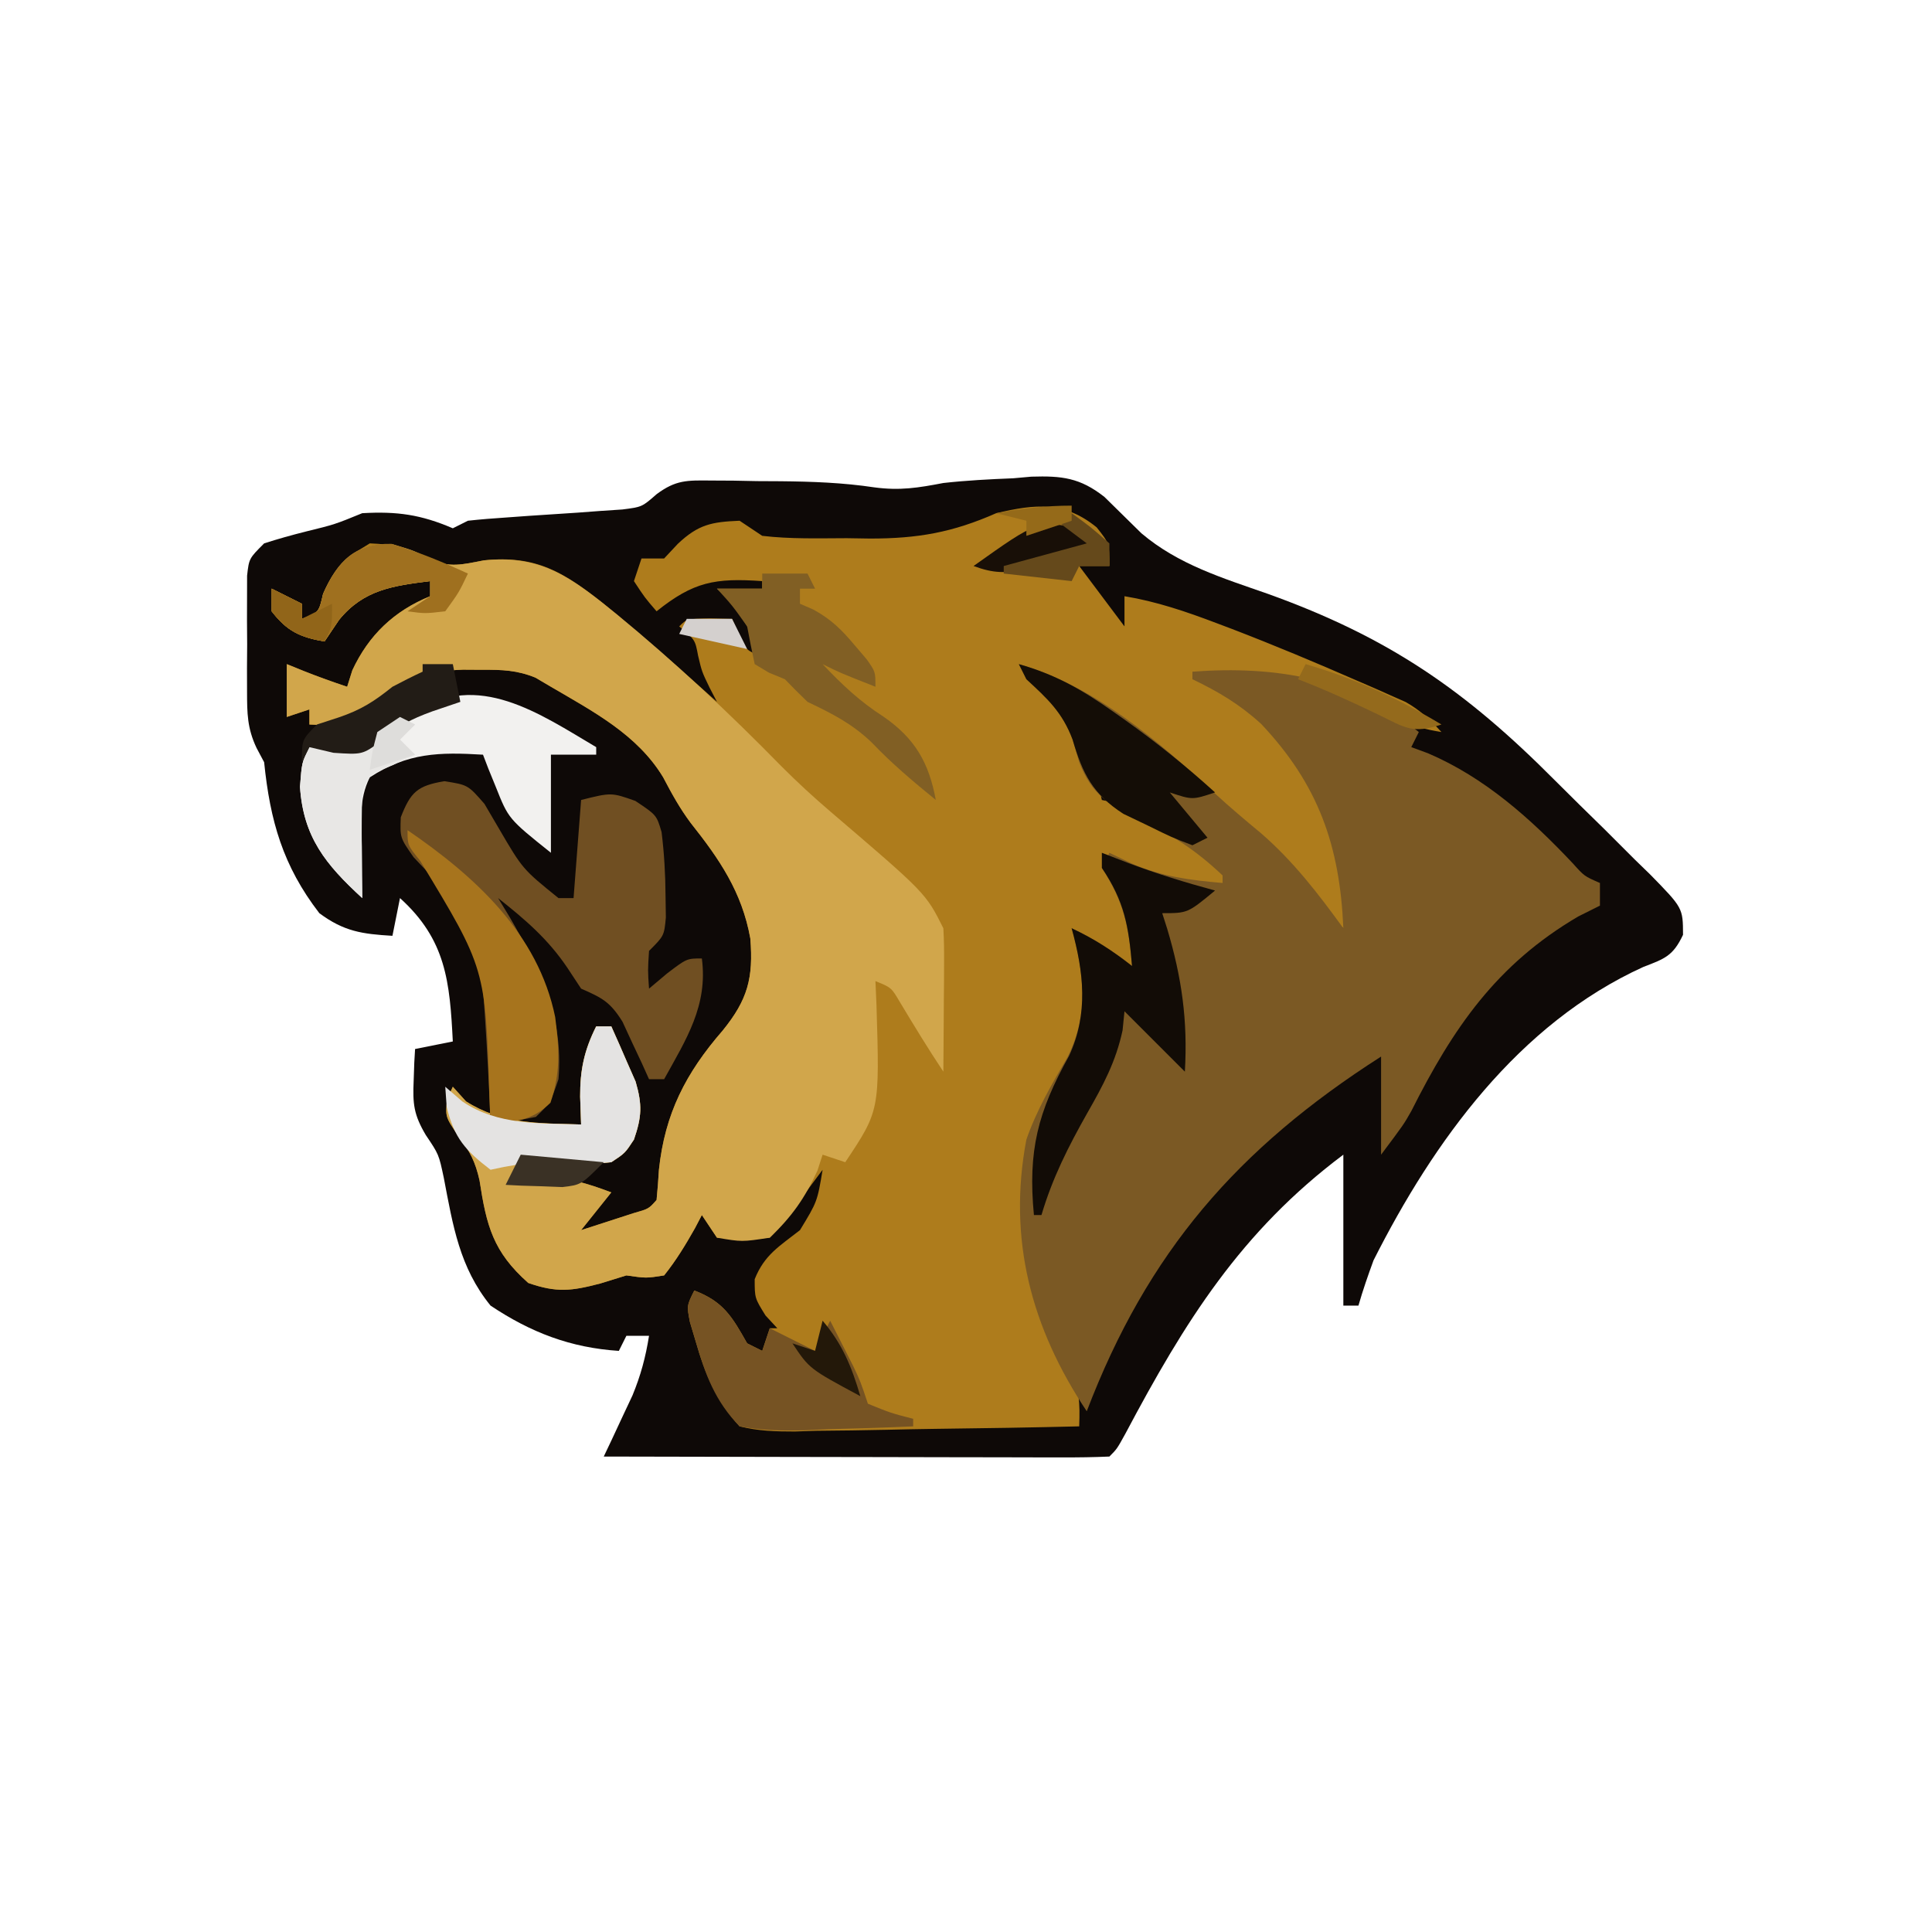 <?xml version="1.0" encoding="UTF-8"?>
<svg version="1.1" xmlns="http://www.w3.org/2000/svg" width="256" height="256">
<path d="M0 0 C0.993 0.005 1.986 0.01 3.01 0.016 C4.558 0.047 4.558 0.047 6.137 0.078 C7.157 0.083 8.177 0.088 9.229 0.094 C13.458 0.137 17.491 0.278 21.68 0.906 C25.066 1.361 27.481 0.968 30.824 0.328 C33.906 -0.014 36.976 -0.174 40.074 -0.297 C40.87 -0.368 41.665 -0.439 42.484 -0.512 C46.526 -0.636 48.931 -0.376 52.17 2.176 C53.806 3.776 55.438 5.381 57.065 6.989 C61.968 11.146 67.824 12.916 73.824 15.016 C89.832 20.771 99.97 27.768 111.878 39.751 C114.028 41.907 116.203 44.035 118.381 46.162 C119.753 47.53 121.123 48.899 122.492 50.27 C123.144 50.903 123.796 51.536 124.468 52.189 C128.822 56.636 128.822 56.636 128.834 60.195 C127.51 62.993 126.439 63.353 123.574 64.453 C107.022 71.981 95.795 87.543 87.824 103.328 C87.098 105.307 86.403 107.301 85.824 109.328 C85.164 109.328 84.504 109.328 83.824 109.328 C83.824 102.728 83.824 96.128 83.824 89.328 C70.255 99.505 62.832 111.425 54.953 126.281 C53.824 128.328 53.824 128.328 52.824 129.328 C50.738 129.422 48.649 129.446 46.56 129.442 C45.58 129.442 45.58 129.442 44.58 129.442 C42.41 129.441 40.24 129.434 38.07 129.426 C36.57 129.424 35.069 129.422 33.568 129.421 C29.611 129.418 25.654 129.408 21.697 129.397 C17.662 129.387 13.627 129.382 9.592 129.377 C1.669 129.366 -6.253 129.349 -14.176 129.328 C-13.652 128.224 -13.652 128.224 -13.117 127.098 C-12.662 126.122 -12.207 125.146 -11.738 124.141 C-11.286 123.178 -10.833 122.215 -10.367 121.223 C-9.272 118.562 -8.626 116.16 -8.176 113.328 C-9.166 113.328 -10.156 113.328 -11.176 113.328 C-11.506 113.988 -11.836 114.648 -12.176 115.328 C-18.566 114.911 -23.838 112.893 -29.176 109.328 C-33.288 104.267 -34.156 98.75 -35.367 92.414 C-36.028 89.292 -36.028 89.292 -37.754 86.73 C-39.35 84.034 -39.502 82.604 -39.363 79.516 C-39.336 78.725 -39.309 77.935 -39.281 77.121 C-39.246 76.529 -39.212 75.938 -39.176 75.328 C-36.701 74.833 -36.701 74.833 -34.176 74.328 C-34.577 66.425 -35.06 60.862 -41.176 55.328 C-41.506 56.978 -41.836 58.628 -42.176 60.328 C-46.185 60.092 -48.605 59.753 -51.863 57.328 C-56.695 51.06 -58.387 45.081 -59.176 37.328 C-59.508 36.702 -59.84 36.077 -60.183 35.432 C-61.418 32.816 -61.434 30.863 -61.441 27.977 C-61.444 26.961 -61.447 25.945 -61.449 24.898 C-61.441 23.844 -61.434 22.79 -61.426 21.703 C-61.434 20.641 -61.441 19.579 -61.449 18.484 C-61.447 17.471 -61.444 16.458 -61.441 15.414 C-61.439 14.486 -61.437 13.559 -61.435 12.603 C-61.176 10.328 -61.176 10.328 -59.176 8.328 C-57.362 7.743 -55.524 7.23 -53.676 6.766 C-49.823 5.821 -49.823 5.821 -46.176 4.328 C-41.544 4.066 -38.408 4.514 -34.176 6.328 C-33.516 5.998 -32.856 5.668 -32.176 5.328 C-30.485 5.143 -28.788 5.007 -27.09 4.898 C-25.57 4.788 -25.57 4.788 -24.02 4.676 C-21.882 4.528 -19.744 4.387 -17.605 4.254 C-16.59 4.178 -15.574 4.102 -14.527 4.023 C-13.597 3.962 -12.668 3.9 -11.709 3.836 C-9.107 3.505 -9.107 3.505 -7.165 1.805 C-4.622 -0.083 -3.138 -0.033 0 0 Z " fill="#0E0907" transform="translate(94.176,63.672)"/>
<path d="M0 0 C1.688 2.125 1.688 2.125 1.688 5.125 C0.367 5.125 -0.953 5.125 -2.312 5.125 C-0.333 7.765 1.647 10.405 3.688 13.125 C3.688 11.805 3.688 10.485 3.688 9.125 C7.94 9.83 11.859 11.165 15.875 12.688 C16.56 12.946 17.244 13.205 17.95 13.472 C23.526 15.615 29.027 17.918 34.5 20.312 C35.27 20.645 36.041 20.978 36.835 21.321 C37.556 21.641 38.277 21.962 39.02 22.293 C39.656 22.574 40.293 22.855 40.948 23.145 C42.876 24.231 44.198 25.501 45.688 27.125 C41.691 26.476 38.275 25.225 34.562 23.625 C29.229 21.337 25.34 20 19.5 20.062 C18.413 20.072 17.327 20.081 16.207 20.09 C15.376 20.101 14.544 20.113 13.688 20.125 C14.184 20.393 14.68 20.661 15.191 20.938 C24.938 26.56 29.145 33.097 32.84 43.66 C33.725 47.277 33.843 50.417 33.688 54.125 C30.446 50.988 27.46 47.718 24.5 44.312 C19.978 39.268 15.089 35.188 9.688 31.125 C8.679 30.336 7.671 29.547 6.633 28.734 C1.508 24.773 -3.154 21.225 -9.312 19.125 C-8.137 20.239 -8.137 20.239 -6.938 21.375 C-4.694 23.726 -3.534 25.211 -2.312 28.125 C-1.962 28.785 -1.611 29.445 -1.25 30.125 C-0.317 32.114 0.228 33.982 0.688 36.125 C1.677 36.331 2.667 36.538 3.688 36.75 C10.623 38.733 15.403 43.529 19.688 49.125 C17.437 48.647 15.187 48.167 12.938 47.688 C11.685 47.421 10.432 47.154 9.141 46.879 C6.642 46.333 4.162 45.769 1.688 45.125 C2.162 45.764 2.636 46.404 3.125 47.062 C5.212 51.154 5.347 54.556 5.688 59.125 C2.717 57.145 -0.253 55.165 -3.312 53.125 C-2.322 55.105 -2.322 55.105 -1.312 57.125 C0.058 63.603 -1.559 67.943 -4.812 73.562 C-9.491 81.934 -9.946 90.745 -8.312 100.125 C-7.166 104.069 -5.519 107.604 -3.625 111.242 C-2.264 114.231 -2.199 115.91 -2.312 119.125 C-8.648 119.277 -14.982 119.382 -21.319 119.455 C-23.474 119.485 -25.63 119.526 -27.785 119.578 C-30.883 119.65 -33.979 119.684 -37.078 119.711 C-38.042 119.742 -39.005 119.773 -39.998 119.805 C-42.573 119.806 -44.814 119.75 -47.312 119.125 C-50.389 115.694 -51.863 112.274 -53.125 107.875 C-53.379 107.024 -53.633 106.173 -53.895 105.297 C-54.312 103.125 -54.312 103.125 -53.312 101.125 C-49.446 102.592 -48.303 104.597 -46.312 108.125 C-45.653 108.455 -44.992 108.785 -44.312 109.125 C-43.818 107.64 -43.818 107.64 -43.312 106.125 C-42.983 106.125 -42.653 106.125 -42.312 106.125 C-42.828 105.568 -43.344 105.011 -43.875 104.438 C-45.312 102.125 -45.312 102.125 -45.312 99.625 C-44.01 96.369 -42.048 95.274 -39.312 93.125 C-37.02 89.356 -37.02 89.356 -36.312 85.125 C-36.734 85.691 -37.156 86.257 -37.59 86.84 C-38.138 87.573 -38.686 88.307 -39.25 89.062 C-39.795 89.793 -40.341 90.524 -40.902 91.277 C-42.312 93.125 -42.312 93.125 -43.312 94.125 C-46.75 94.375 -46.75 94.375 -50.312 94.125 C-50.972 93.135 -51.633 92.145 -52.312 91.125 C-52.615 91.703 -52.918 92.28 -53.23 92.875 C-54.48 95.09 -55.724 97.138 -57.312 99.125 C-59.688 99.5 -59.688 99.5 -62.312 99.125 C-63.447 99.476 -64.581 99.826 -65.75 100.188 C-69.611 101.203 -71.552 101.433 -75.312 100.125 C-79.977 95.99 -80.848 92.567 -81.773 86.523 C-82.321 84.085 -83.021 82.732 -84.5 80.75 C-86.312 78.125 -86.312 78.125 -86.062 75.75 C-85.815 75.214 -85.567 74.677 -85.312 74.125 C-84.446 75.084 -84.446 75.084 -83.562 76.062 C-78.752 79.115 -73.907 78.947 -68.312 79.125 C-68.354 77.908 -68.395 76.691 -68.438 75.438 C-68.45 71.906 -67.912 69.325 -66.312 66.125 C-65.653 66.125 -64.993 66.125 -64.312 66.125 C-63.609 67.68 -62.925 69.245 -62.25 70.812 C-61.867 71.683 -61.484 72.553 -61.09 73.449 C-60.196 76.527 -60.277 78.108 -61.312 81.125 C-62.488 82.926 -62.488 82.926 -64.312 84.125 C-67.23 84.418 -67.23 84.418 -70.5 84.312 C-71.587 84.285 -72.673 84.258 -73.793 84.23 C-75.04 84.178 -75.04 84.178 -76.312 84.125 C-76.312 84.785 -76.312 85.445 -76.312 86.125 C-75.446 86.084 -74.58 86.043 -73.688 86 C-70.189 86.13 -67.567 86.885 -64.312 88.125 C-65.632 89.775 -66.953 91.425 -68.312 93.125 C-66.832 92.649 -65.353 92.169 -63.875 91.688 C-63.051 91.421 -62.228 91.154 -61.379 90.879 C-59.35 90.303 -59.35 90.303 -58.312 89.125 C-58.179 87.794 -58.081 86.46 -58 85.125 C-57.211 77.679 -54.437 72.302 -49.562 66.688 C-46.23 62.589 -45.47 59.709 -45.891 54.469 C-47 48.303 -49.993 43.953 -53.797 39.16 C-55.249 37.211 -56.311 35.272 -57.438 33.125 C-60.852 27.46 -66.733 24.394 -72.312 21.125 C-73.33 20.526 -73.33 20.526 -74.367 19.914 C-76.797 18.928 -78.759 18.859 -81.375 18.875 C-82.232 18.87 -83.089 18.865 -83.973 18.859 C-86.583 18.975 -86.583 18.975 -89.312 21.125 C-90.488 21.62 -91.664 22.115 -92.875 22.625 C-96.303 23.872 -96.303 23.872 -98.312 26.125 C-101.438 26.25 -101.438 26.25 -104.312 26.125 C-104.312 25.465 -104.312 24.805 -104.312 24.125 C-105.302 24.455 -106.293 24.785 -107.312 25.125 C-107.312 22.815 -107.312 20.505 -107.312 18.125 C-106.549 18.434 -105.786 18.744 -105 19.062 C-103.125 19.804 -101.226 20.487 -99.312 21.125 C-99.086 20.403 -98.859 19.681 -98.625 18.938 C-96.447 14.269 -93.09 11.071 -88.312 9.125 C-88.312 8.465 -88.312 7.805 -88.312 7.125 C-93.241 7.748 -97.115 8.254 -100.375 12.25 C-101.014 13.199 -101.654 14.148 -102.312 15.125 C-105.547 14.567 -107.291 13.753 -109.312 11.125 C-109.312 10.135 -109.312 9.145 -109.312 8.125 C-107.332 9.115 -107.332 9.115 -105.312 10.125 C-105.312 10.785 -105.312 11.445 -105.312 12.125 C-103.071 11.294 -103.071 11.294 -102.5 8.812 C-100.991 5.397 -99.52 4.02 -96.312 2.125 C-93.217 2.251 -91.121 2.647 -88.449 4.227 C-85.685 5.389 -84.108 4.937 -81.188 4.375 C-74.26 3.662 -70.662 5.91 -65.312 10.125 C-60.204 14.337 -55.237 18.7 -50.312 23.125 C-50.632 22.509 -50.952 21.893 -51.281 21.258 C-52.312 19.125 -52.312 19.125 -52.812 17 C-53.205 14.898 -53.205 14.898 -55.312 13.125 C-54.312 12.125 -54.312 12.125 -51.25 12.062 C-49.796 12.093 -49.796 12.093 -48.312 12.125 C-48.024 12.764 -47.735 13.404 -47.438 14.062 C-46.484 16.277 -46.484 16.277 -44.312 17.125 C-45.951 13.615 -47.344 10.67 -50.312 8.125 C-48.333 8.125 -46.352 8.125 -44.312 8.125 C-44.312 7.795 -44.312 7.465 -44.312 7.125 C-50.573 6.693 -53.403 7.198 -58.312 11.125 C-59.875 9.312 -59.875 9.312 -61.312 7.125 C-60.983 6.135 -60.653 5.145 -60.312 4.125 C-59.322 4.125 -58.333 4.125 -57.312 4.125 C-56.714 3.486 -56.116 2.846 -55.5 2.188 C-52.766 -0.39 -51.027 -0.717 -47.312 -0.875 C-46.322 -0.215 -45.333 0.445 -44.312 1.125 C-40.599 1.564 -36.862 1.449 -33.125 1.438 C-31.6 1.462 -31.6 1.462 -30.045 1.486 C-23.71 1.49 -19.104 0.681 -13.312 -1.875 C-8.092 -3.103 -4.309 -3.494 0 0 Z " fill="#AE7C1C" transform="translate(145.312,69.875)"/>
<path d="M0 0 C9.952 2.835 18.455 10.159 25.949 17.105 C27.954 18.957 30.027 20.693 32.125 22.438 C36.389 26.137 39.695 30.445 43 35 C42.534 24.047 39.696 15.964 32.105 7.918 C29.259 5.325 26.465 3.66 23 2 C23 1.67 23 1.34 23 1 C34.014 0.189 44.223 1.823 53 9 C52.67 9.66 52.34 10.32 52 11 C52.726 11.266 53.451 11.531 54.199 11.805 C61.74 15.023 67.84 20.49 73.406 26.398 C74.926 28.096 74.926 28.096 77 29 C77 29.99 77 30.98 77 32 C76.051 32.474 75.103 32.949 74.125 33.438 C63.267 39.808 57.524 48.25 52.008 59.22 C51 61 51 61 48 65 C48 60.71 48 56.42 48 52 C28.977 64.166 17.059 77.891 9 99 C1.643 87.964 -1.5 76.185 1 63 C2.357 59.098 4.369 55.664 6.438 52.098 C9.332 46.359 8.635 41.021 7 35 C9.954 36.372 12.44 37.989 15 40 C14.549 34.677 13.938 31.541 11 27 C11.33 26.34 11.66 25.68 12 25 C12.99 25.474 13.98 25.949 15 26.438 C18.992 28.168 22.681 28.621 27 29 C27 28.67 27 28.34 27 28 C23.487 24.672 20.209 22.534 15.812 20.5 C11.82 18.579 9.668 17.275 8 13 C7.711 12.01 7.423 11.02 7.125 10 C5.767 6.38 3.814 4.597 1 2 C0.67 1.34 0.34 0.68 0 0 Z " fill="#7B5924" transform="translate(135,88)"/>
<path d="M0 0 C2.938 0.875 2.938 0.875 4.801 1.977 C7.565 3.139 9.142 2.687 12.062 2.125 C19.78 1.331 23.819 4.554 29.658 9.262 C37.359 15.588 44.556 22.336 51.523 29.457 C53.617 31.554 55.749 33.513 58 35.438 C70.607 46.213 70.607 46.213 72.938 50.875 C73.021 52.323 73.045 53.776 73.035 55.227 C73.03 56.503 73.03 56.503 73.025 57.805 C73.013 59.139 73.013 59.139 73 60.5 C72.995 61.397 72.991 62.294 72.986 63.219 C72.975 65.438 72.958 67.656 72.938 69.875 C70.915 66.841 69.034 63.743 67.156 60.617 C66.041 58.728 66.041 58.728 63.938 57.875 C63.984 58.937 64.03 59.999 64.078 61.094 C64.5 75.032 64.5 75.032 59.938 81.875 C58.453 81.38 58.453 81.38 56.938 80.875 C56.711 81.576 56.484 82.278 56.25 83 C54.585 86.646 52.843 89.099 49.938 91.875 C46.25 92.438 46.25 92.438 42.938 91.875 C42.278 90.885 41.617 89.895 40.938 88.875 C40.635 89.453 40.332 90.03 40.02 90.625 C38.77 92.84 37.526 94.888 35.938 96.875 C33.562 97.25 33.562 97.25 30.938 96.875 C29.803 97.226 28.669 97.576 27.5 97.938 C23.639 98.953 21.698 99.183 17.938 97.875 C13.273 93.74 12.402 90.317 11.477 84.273 C10.929 81.835 10.229 80.482 8.75 78.5 C6.938 75.875 6.938 75.875 7.188 73.5 C7.435 72.964 7.683 72.427 7.938 71.875 C8.804 72.834 8.804 72.834 9.688 73.812 C14.498 76.865 19.343 76.697 24.938 76.875 C24.896 75.658 24.855 74.441 24.812 73.188 C24.8 69.656 25.338 67.075 26.938 63.875 C27.598 63.875 28.258 63.875 28.938 63.875 C29.641 65.43 30.325 66.995 31 68.562 C31.383 69.433 31.766 70.303 32.16 71.199 C33.054 74.277 32.973 75.858 31.938 78.875 C30.762 80.676 30.762 80.676 28.938 81.875 C26.02 82.168 26.02 82.168 22.75 82.062 C21.663 82.035 20.577 82.008 19.457 81.98 C18.21 81.928 18.21 81.928 16.938 81.875 C16.938 82.535 16.938 83.195 16.938 83.875 C17.804 83.834 18.67 83.793 19.562 83.75 C23.061 83.88 25.683 84.635 28.938 85.875 C27.617 87.525 26.297 89.175 24.938 90.875 C26.418 90.399 27.897 89.919 29.375 89.438 C30.199 89.171 31.022 88.904 31.871 88.629 C33.9 88.053 33.9 88.053 34.938 86.875 C35.071 85.544 35.169 84.21 35.25 82.875 C36.039 75.429 38.813 70.052 43.688 64.438 C47.02 60.339 47.78 57.459 47.359 52.219 C46.25 46.053 43.257 41.703 39.453 36.91 C38.001 34.961 36.939 33.022 35.812 30.875 C32.398 25.21 26.517 22.144 20.938 18.875 C19.92 18.276 19.92 18.276 18.883 17.664 C16.453 16.678 14.491 16.609 11.875 16.625 C11.018 16.62 10.161 16.615 9.277 16.609 C6.667 16.725 6.667 16.725 3.938 18.875 C2.762 19.37 1.586 19.865 0.375 20.375 C-3.053 21.622 -3.053 21.622 -5.062 23.875 C-8.188 24 -8.188 24 -11.062 23.875 C-11.062 23.215 -11.062 22.555 -11.062 21.875 C-12.053 22.205 -13.043 22.535 -14.062 22.875 C-14.062 20.565 -14.062 18.255 -14.062 15.875 C-13.299 16.184 -12.536 16.494 -11.75 16.812 C-9.875 17.554 -7.976 18.237 -6.062 18.875 C-5.836 18.153 -5.609 17.431 -5.375 16.688 C-3.197 12.019 0.16 8.821 4.938 6.875 C4.938 6.215 4.938 5.555 4.938 4.875 C0.009 5.498 -3.865 6.004 -7.125 10 C-7.764 10.949 -8.404 11.898 -9.062 12.875 C-12.297 12.317 -14.041 11.503 -16.062 8.875 C-16.062 7.885 -16.062 6.895 -16.062 5.875 C-14.082 6.865 -14.082 6.865 -12.062 7.875 C-12.062 8.535 -12.062 9.195 -12.062 9.875 C-9.821 9.044 -9.821 9.044 -9.25 6.562 C-7.303 2.155 -4.944 -0.202 0 0 Z " fill="#D1A64B" transform="translate(52.062,72.125)"/>
<path d="M0 0 C3.133 0.488 3.133 0.488 5.328 3.008 C5.965 4.094 6.602 5.181 7.258 6.301 C10.391 11.656 10.391 11.656 15.133 15.488 C15.793 15.488 16.453 15.488 17.133 15.488 C17.463 11.198 17.793 6.908 18.133 2.488 C22.133 1.488 22.133 1.488 25.32 2.613 C28.133 4.488 28.133 4.488 28.797 6.75 C29.144 9.581 29.301 12.324 29.32 15.176 C29.334 16.128 29.349 17.081 29.363 18.062 C29.133 20.488 29.133 20.488 27.133 22.488 C26.966 25.072 26.966 25.072 27.133 27.488 C27.917 26.828 28.7 26.168 29.508 25.488 C32.133 23.488 32.133 23.488 34.133 23.488 C34.955 29.736 32.058 34.201 29.133 39.488 C28.473 39.488 27.813 39.488 27.133 39.488 C26.661 38.44 26.661 38.44 26.18 37.371 C25.752 36.461 25.324 35.551 24.883 34.613 C24.465 33.708 24.047 32.803 23.617 31.871 C21.97 29.226 20.912 28.708 18.133 27.488 C17.535 26.581 16.937 25.673 16.32 24.738 C13.737 20.9 10.732 18.339 7.133 15.488 C7.627 16.299 8.12 17.11 8.629 17.945 C12.676 24.94 15.847 31.168 15.133 39.488 C14.07 42.613 14.07 42.613 12.133 44.488 C10.144 44.882 8.143 45.221 6.133 45.488 C6.084 44.293 6.035 43.098 5.984 41.867 C5.77 37.069 5.475 32.279 5.133 27.488 C5.036 26.096 5.036 26.096 4.938 24.676 C4.037 18.395 0.186 14.59 -4.066 10.066 C-5.867 7.488 -5.867 7.488 -5.762 4.785 C-4.456 1.433 -3.571 0.608 0 0 Z " fill="#704F22" transform="translate(58.867,103.512)"/>
<path d="M0 0 C0 0.33 0 0.66 0 1 C-1.98 1 -3.96 1 -6 1 C-6 5.29 -6 9.58 -6 14 C-11.625 9.5 -11.625 9.5 -13.312 5.25 C-13.802 4.051 -13.802 4.051 -14.301 2.828 C-14.532 2.225 -14.762 1.622 -15 1 C-20.785 0.653 -24.966 0.728 -30 4 C-31.502 7.003 -31.093 9.791 -31.062 13.125 C-31.053 14.406 -31.044 15.688 -31.035 17.008 C-31.024 17.995 -31.012 18.983 -31 20 C-35.835 15.557 -38.804 11.946 -39.25 5.25 C-39 2 -39 2 -38 0 C-37.031 0.124 -36.061 0.247 -35.062 0.375 C-30.472 0.422 -27.672 -1.916 -24.113 -4.59 C-15.717 -10.193 -7.513 -4.443 0 0 Z " fill="#F2F1EF" transform="translate(79,99)"/>
<path d="M0 0 C1.176 0.454 2.351 0.907 3.562 1.375 C7.333 2.793 11.112 3.947 15 5 C11.375 8 11.375 8 8 8 C8.217 8.678 8.433 9.356 8.656 10.055 C10.597 16.542 11.396 22.241 11 29 C8.333 26.333 5.667 23.667 3 21 C2.916 21.835 2.832 22.671 2.746 23.531 C1.849 27.701 0.16 30.824 -1.938 34.5 C-4.438 38.928 -6.552 43.087 -8 48 C-8.33 48 -8.66 48 -9 48 C-9.816 39.477 -8.483 34.327 -4.34 26.898 C-1.755 21.307 -2.405 15.802 -4 10 C-1.046 11.372 1.44 12.989 4 15 C3.553 9.728 3.014 6.456 0 2 C0 1.34 0 0.68 0 0 Z " fill="#120C06" transform="translate(146,113)"/>
<path d="M0 0 C3.867 1.467 5.01 3.472 7 7 C7.66 7.33 8.32 7.66 9 8 C9.33 7.01 9.66 6.02 10 5 C11.98 5.99 13.96 6.98 16 8 C16.66 6.68 17.32 5.36 18 4 C18.648 5.27 19.294 6.541 19.938 7.812 C20.297 8.52 20.657 9.228 21.027 9.957 C22 12 22 12 23 15 C26.008 16.225 26.008 16.225 29 17 C29 17.33 29 17.66 29 18 C25.251 18.174 21.502 18.281 17.75 18.375 C16.155 18.45 16.155 18.45 14.527 18.527 C11.576 18.583 8.9 18.555 6 18 C2.776 14.684 1.451 11.155 0.188 6.75 C-0.066 5.899 -0.32 5.048 -0.582 4.172 C-1 2 -1 2 0 0 Z " fill="#765323" transform="translate(92,171)"/>
<path d="M0 0 C8.966 6.148 17.309 13.72 19.566 24.773 C20.099 28.959 20.305 32.102 18.938 36.125 C16.415 38.567 14.412 38.546 11 39 C10.951 37.805 10.902 36.61 10.852 35.379 C10.332 18.334 10.332 18.334 1.68 4.066 C0 2 0 2 0 0 Z " fill="#A7741D" transform="translate(54,110)"/>
<path d="M0 0 C1.98 0 3.96 0 6 0 C6.33 0.66 6.66 1.32 7 2 C6.34 2 5.68 2 5 2 C5 2.66 5 3.32 5 4 C5.593 4.258 6.186 4.516 6.797 4.781 C9.177 6.098 10.51 7.426 12.25 9.5 C12.771 10.108 13.292 10.717 13.828 11.344 C15 13 15 13 15 15 C10.25 13.125 10.25 13.125 8 12 C10.578 14.73 12.952 16.969 16.125 19 C20.259 21.876 22.089 25.082 23 30 C19.99 27.55 17.179 25.188 14.5 22.375 C11.831 19.839 9.301 18.579 6 17 C4.981 16.02 3.978 15.022 3 14 C1.948 13.567 1.948 13.567 0.875 13.125 C0.256 12.754 -0.362 12.383 -1 12 C-1.359 10.339 -1.689 8.671 -2 7 C-3.965 4.23 -3.965 4.23 -6 2 C-4.02 2 -2.04 2 0 2 C0 1.34 0 0.68 0 0 Z " fill="#815F24" transform="translate(101,76)"/>
<path d="M0 0 C0.66 0 1.32 0 2 0 C2.704 1.555 3.387 3.12 4.062 4.688 C4.445 5.558 4.828 6.428 5.223 7.324 C6.117 10.402 6.036 11.983 5 15 C3.809 16.805 3.809 16.805 2 18 C-0.777 18.258 -0.777 18.258 -3.938 18.125 C-8.125 17.92 -8.125 17.92 -12.211 18.621 C-12.801 18.746 -13.392 18.871 -14 19 C-17.344 16.434 -18.801 14.812 -19.812 10.688 C-19.874 9.801 -19.936 8.914 -20 8 C-19.258 8.639 -18.515 9.279 -17.75 9.938 C-13.082 13.128 -7.473 12.823 -2 13 C-2.041 11.783 -2.083 10.566 -2.125 9.312 C-2.138 5.781 -1.6 3.2 0 0 Z " fill="#E4E3E2" transform="translate(79,136)"/>
<path d="M0 0 C4.807 1.359 8.365 3.375 12.438 6.25 C13.286 6.847 13.286 6.847 14.151 7.457 C18.317 10.424 22.214 13.567 26 17 C23 18 23 18 20 17 C21.65 18.98 23.3 20.96 25 23 C24.34 23.33 23.68 23.66 23 24 C20.285 22.961 20.285 22.961 17.062 21.375 C16.002 20.867 14.941 20.359 13.848 19.836 C9.809 17.232 8.448 14.535 7.125 10 C5.767 6.38 3.814 4.597 1 2 C0.67 1.34 0.34 0.68 0 0 Z " fill="#140D06" transform="translate(135,88)"/>
<path d="M0 0 C0.66 0.33 1.32 0.66 2 1 C1.34 1.66 0.68 2.32 0 3 C0.66 3.66 1.32 4.32 2 5 C1.031 5.454 0.061 5.907 -0.938 6.375 C-4.071 7.658 -4.071 7.658 -5 10 C-5.071 12.374 -5.084 14.75 -5.062 17.125 C-5.053 18.406 -5.044 19.688 -5.035 21.008 C-5.024 21.995 -5.012 22.983 -5 24 C-9.835 19.557 -12.804 15.946 -13.25 9.25 C-13 6 -13 6 -12 4 C-10.948 4.082 -9.896 4.165 -8.812 4.25 C-4.462 3.965 -3.068 2.976 0 0 Z " fill="#E8E7E5" transform="translate(53,95)"/>
<path d="M0 0 C3.543 1.063 6.765 2.392 10.125 3.938 C8.938 6.438 8.938 6.438 7.125 8.938 C4.438 9.25 4.438 9.25 2.125 8.938 C3.115 8.277 4.105 7.617 5.125 6.938 C5.125 6.277 5.125 5.617 5.125 4.938 C0.197 5.56 -3.677 6.067 -6.938 10.062 C-7.577 11.011 -8.216 11.96 -8.875 12.938 C-12.11 12.38 -13.854 11.565 -15.875 8.938 C-15.875 7.947 -15.875 6.957 -15.875 5.938 C-13.895 6.928 -13.895 6.928 -11.875 7.938 C-11.875 8.598 -11.875 9.258 -11.875 9.938 C-9.633 9.106 -9.633 9.106 -9.062 6.625 C-7.171 2.344 -4.829 -0.105 0 0 Z " fill="#9F701F" transform="translate(51.875,72.062)"/>
<path d="M0 0 C1.32 0 2.64 0 4 0 C4.33 1.65 4.66 3.3 5 5 C3.783 5.412 2.566 5.825 1.312 6.25 C-1.641 7.328 -3.141 8.124 -5.562 10.25 C-8 12 -8 12 -11.812 11.75 C-12.864 11.502 -13.916 11.255 -15 11 C-15.33 11.66 -15.66 12.32 -16 13 C-16 10 -16 10 -14 8 C-13.051 7.691 -12.102 7.381 -11.125 7.062 C-8.124 6.042 -6.438 4.95 -4 3 C-2.682 2.304 -1.352 1.628 0 1 C0 0.67 0 0.34 0 0 Z " fill="#221C16" transform="translate(56,88)"/>
<path d="M0 0 C0.66 0.99 1.32 1.98 2 3 C0.087 3.533 -1.831 4.051 -3.75 4.562 C-4.817 4.853 -5.885 5.143 -6.984 5.441 C-9.843 5.971 -11.316 5.984 -14 5 C-5.492 -1.046 -5.492 -1.046 0 0 Z " fill="#180F07" transform="translate(143,70)"/>
<path d="M0 0 C2.5 1.812 2.5 1.812 5 4 C5 4.99 5 5.98 5 7 C3.68 7 2.36 7 1 7 C0.67 7.66 0.34 8.32 0 9 C-2.97 8.67 -5.94 8.34 -9 8 C-9 7.67 -9 7.34 -9 7 C-5.37 6.01 -1.74 5.02 2 4 C0.68 3.01 -0.64 2.02 -2 1 C-1.34 0.67 -0.68 0.34 0 0 Z " fill="#65491B" transform="translate(142,68)"/>
<path d="M0 0 C6.518 1.895 12.178 4.518 18 8 C14.149 9.284 13.203 8.427 9.625 6.688 C6.118 5.002 2.629 3.406 -1 2 C-0.67 1.34 -0.34 0.68 0 0 Z " fill="#946A1C" transform="translate(173,88)"/>
<path d="M0 0 C3.63 0.33 7.26 0.66 11 1 C8 4 8 4 5.52 4.293 C4.18 4.241 4.18 4.241 2.812 4.188 C1.461 4.147 1.461 4.147 0.082 4.105 C-0.605 4.071 -1.292 4.036 -2 4 C-1.34 2.68 -0.68 1.36 0 0 Z " fill="#3A3125" transform="translate(69,153)"/>
<path d="M0 0 C1.98 0.99 1.98 0.99 4 2 C4 2.66 4 3.32 4 4 C5.32 3.34 6.64 2.68 8 2 C8 5 8 5 7 7 C3.765 6.442 2.021 5.628 0 3 C0 2.01 0 1.02 0 0 Z " fill="#916519" transform="translate(36,78)"/>
<path d="M0 0 C2.645 3.125 3.844 6.088 5 10 C-1.75 6.375 -1.75 6.375 -4 3 C-3.01 3.33 -2.02 3.66 -1 4 C-0.67 2.68 -0.34 1.36 0 0 Z " fill="#231809" transform="translate(109,175)"/>
<path d="M0 0 C1.98 0 3.96 0 6 0 C6.66 1.32 7.32 2.64 8 4 C3.545 3.01 3.545 3.01 -1 2 C-0.67 1.34 -0.34 0.68 0 0 Z " fill="#D4D0CE" transform="translate(91,82)"/>
<path d="M0 0 C0 0.66 0 1.32 0 2 C-1.98 2.66 -3.96 3.32 -6 4 C-6 3.34 -6 2.68 -6 2 C-7.32 1.67 -8.64 1.34 -10 1 C-6.565 0.375 -3.509 0 0 0 Z " fill="#956A19" transform="translate(142,67)"/>
<path d="M0 0 C0.66 0.33 1.32 0.66 2 1 C1.34 1.66 0.68 2.32 0 3 C0.66 3.66 1.32 4.32 2 5 C0.02 5.66 -1.96 6.32 -4 7 C-3.688 4.625 -3.688 4.625 -3 2 C-2.01 1.34 -1.02 0.68 0 0 Z " fill="#DEDDDB" transform="translate(53,95)"/>
</svg>

